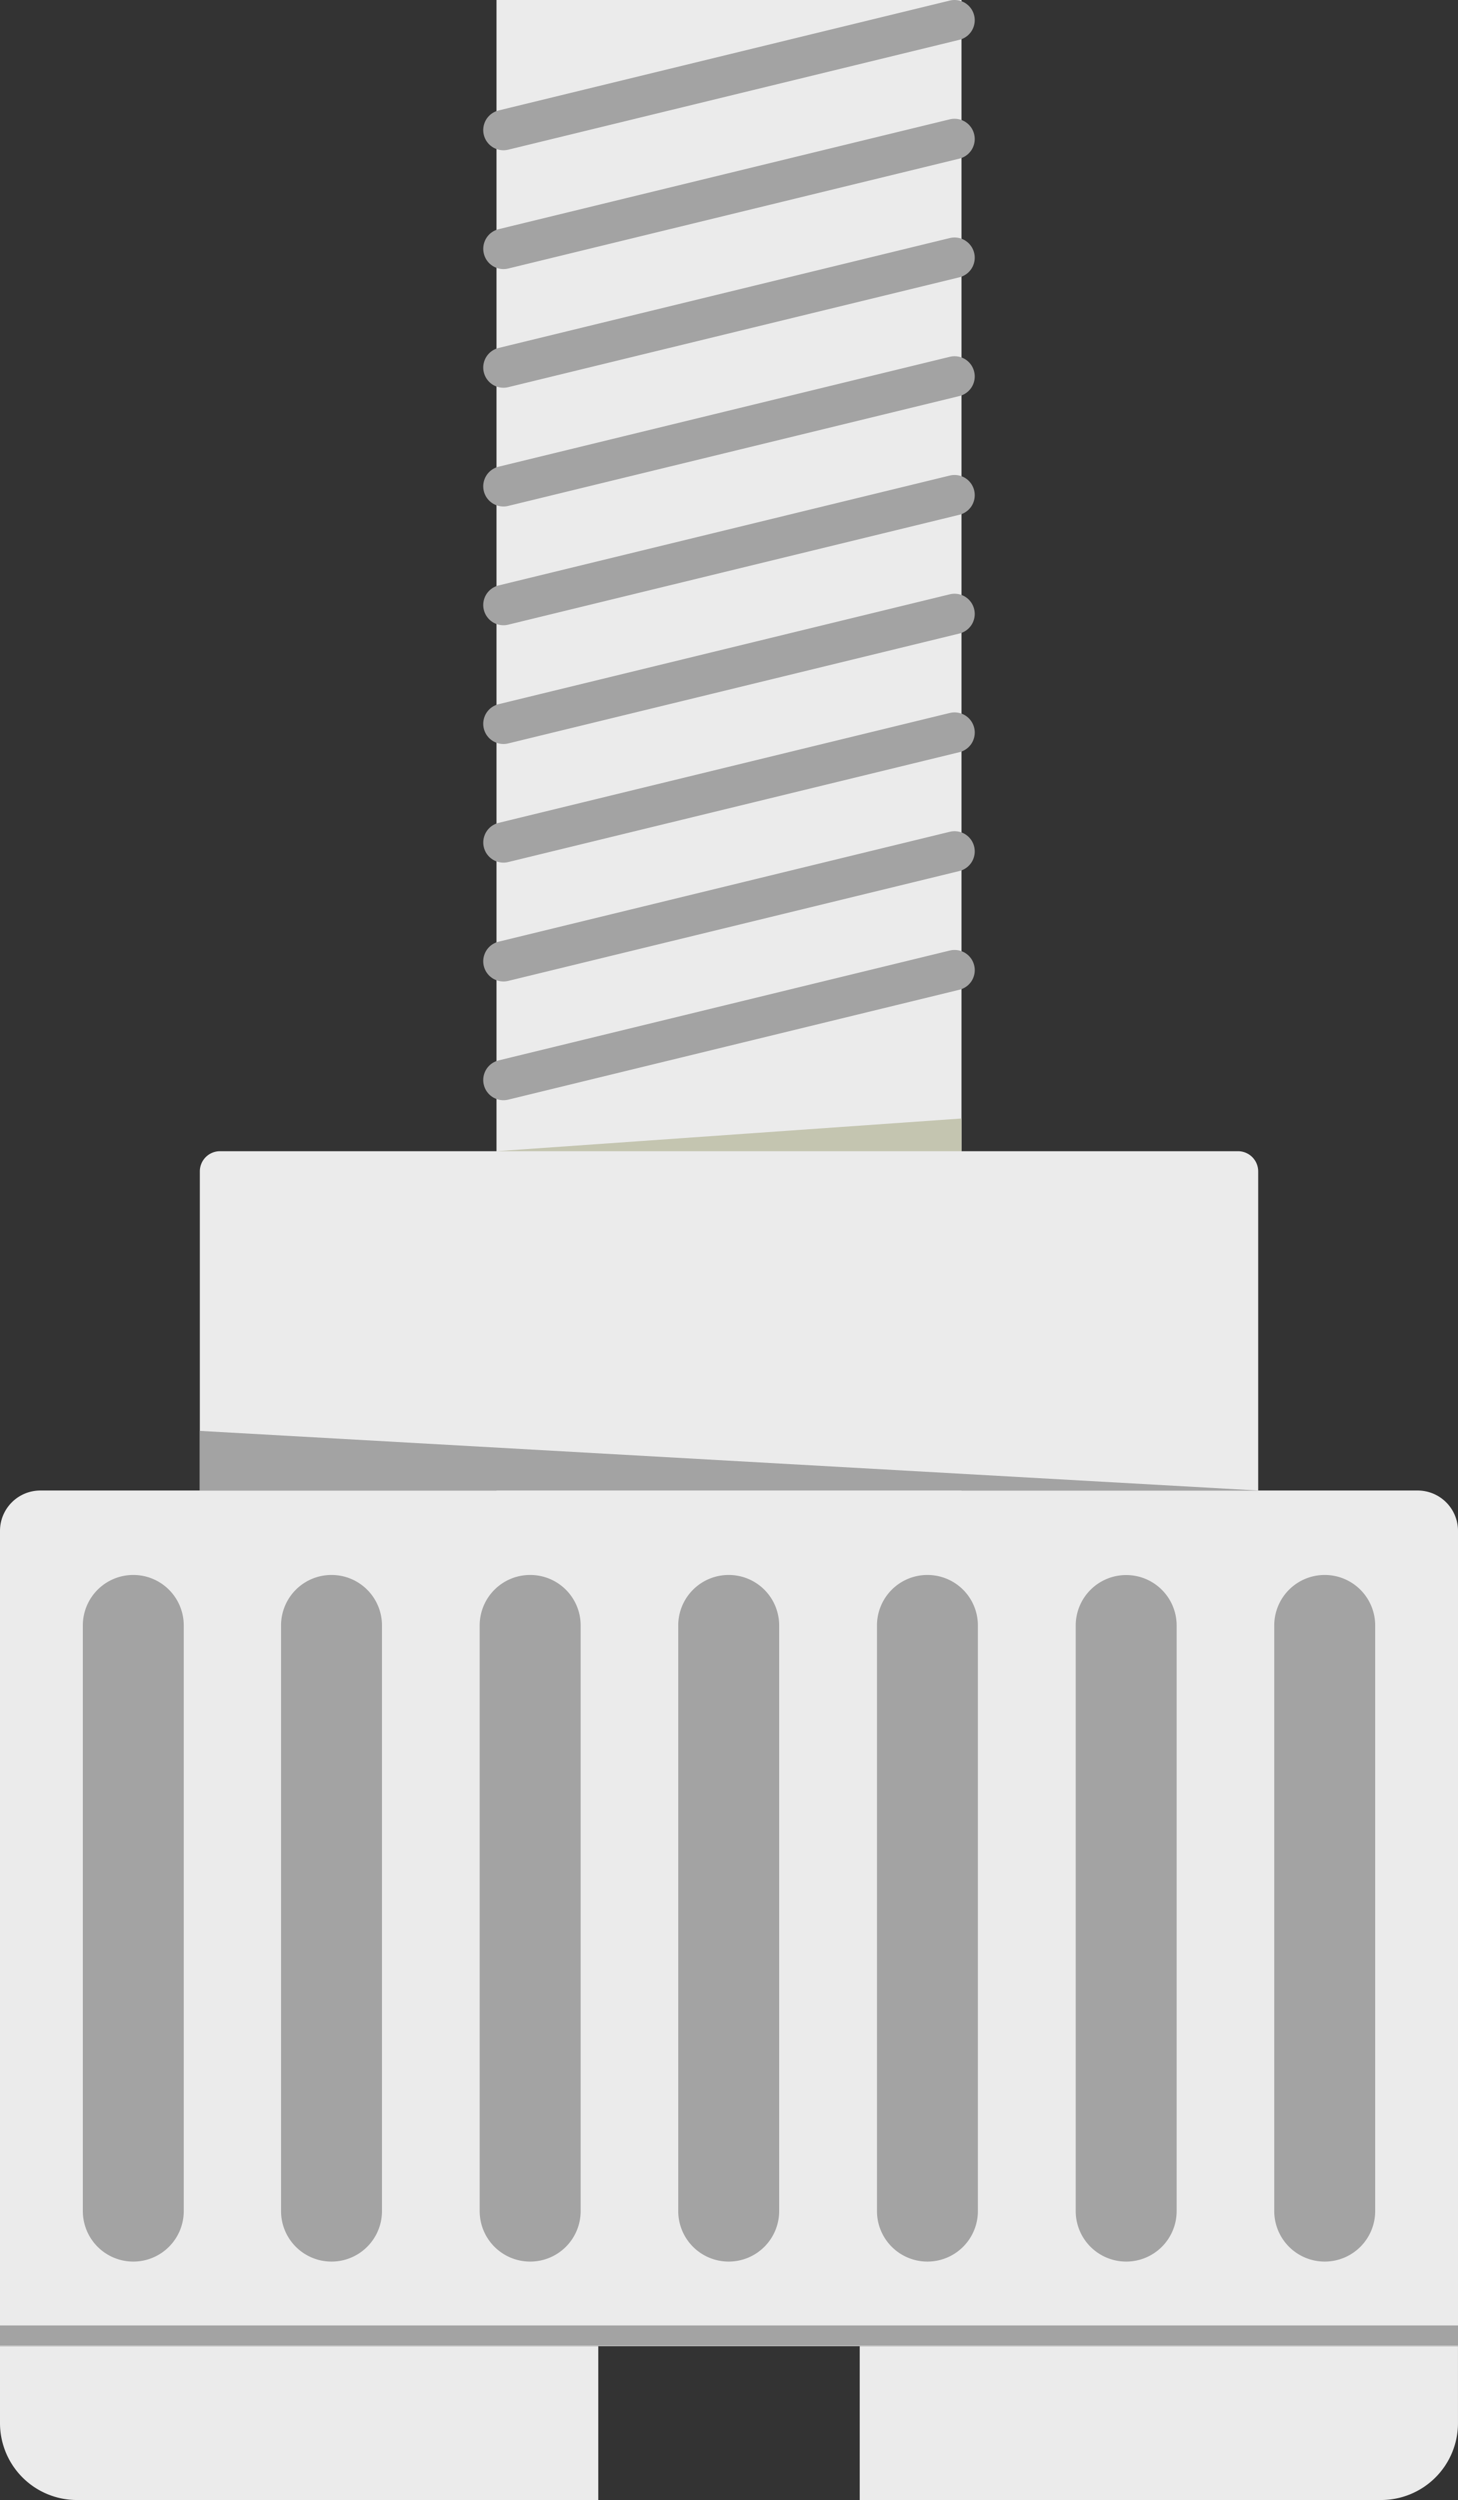 <svg xmlns="http://www.w3.org/2000/svg" width="630.25" height="1080" viewBox="0 0 630.25 1080"><rect x="0" y="0" width="630.25" height="1080" fill="#333333" stroke="none"/><g id="Layer_2" data-name="Layer 2"><g id="instrument13_111677146"><g id="instrument13_111677146-2" data-name="instrument13_111677146"><path d="M612.8 643.9H17.45A17.45 17.45.0 0 0 0 661.35v352.17H630.25V661.35A17.45 17.45.0 0 0 612.8 643.9z" fill="#ebebeb"/><path d="M214.63.0h200.99v748.6H214.63z" fill="#ebebeb"/><path d="M535.15 497.32H95.1a8.72 8.72.0 0 0-8.72 8.73V643.9h457.5V506.05A8.73 8.73.0 0 0 535.15 497.32z" fill="#ebebeb"/><path d="M410.56 410.63l-195 47.46a8.73 8.73.0 0 0-6.42 10.54h0a8.73 8.73.0 0 0 10.55 6.42l195-47.47A8.72 8.72.0 0 0 421.1 417h0A8.72 8.72.0 0 0 410.56 410.63z" fill="#a3a3a3"/><path d="M410.56 359.33l-195 47.47a8.73 8.73.0 0 0-6.42 10.54h0a8.73 8.73.0 0 0 10.55 6.41l195-47.46a8.73 8.73.0 0 0 6.41-10.55h0A8.72 8.72.0 0 0 410.56 359.33z" fill="#a3a3a3"/><path d="M410.56 308l-195 47.47A8.73 8.73.0 0 0 209.15 366h0a8.73 8.73.0 0 0 10.55 6.41l195-47.46a8.72 8.72.0 0 0 6.41-10.54h0A8.73 8.73.0 0 0 410.56 308z" fill="#a3a3a3"/><path d="M410.56 256.74l-195 47.46a8.73 8.73.0 0 0-6.42 10.54h0a8.74 8.74.0 0 0 10.55 6.42l195-47.47a8.72 8.72.0 0 0 6.41-10.54h0A8.72 8.72.0 0 0 410.56 256.74z" fill="#a3a3a3"/><path d="M410.56 205.44l-195 47.46a8.74 8.74.0 0 0-6.42 10.55h0a8.73 8.73.0 0 0 10.55 6.41l195-47.47a8.72 8.72.0 0 0 6.41-10.54h0A8.72 8.72.0 0 0 410.56 205.44z" fill="#a3a3a3"/><path d="M410.56 154.14l-195 47.47a8.73 8.73.0 0 0-6.42 10.54h0a8.73 8.73.0 0 0 10.55 6.41l195-47.46a8.72 8.72.0 0 0 6.41-10.54h0A8.72 8.72.0 0 0 410.56 154.14z" fill="#a3a3a3"/><path d="M410.56 102.84l-195 47.47a8.73 8.73.0 0 0-6.42 10.54h0a8.73 8.73.0 0 0 10.55 6.41l195-47.46a8.72 8.72.0 0 0 6.41-10.54h0A8.73 8.73.0 0 0 410.56 102.84z" fill="#a3a3a3"/><path d="M410.56 51.55 215.57 99a8.73 8.73.0 0 0-6.42 10.54h0A8.73 8.73.0 0 0 219.7 116l195-47.47A8.72 8.72.0 0 0 421.1 58h0A8.72 8.72.0 0 0 410.56 51.55z" fill="#a3a3a3"/><path d="M410.56.25l-195 47.46a8.74 8.74.0 0 0-6.42 10.55h0a8.73 8.73.0 0 0 10.55 6.41l195-47.46A8.73 8.73.0 0 0 421.1 6.66h0A8.72 8.72.0 0 0 410.56.25z" fill="#a3a3a3"/><path d="M214.63 497.32 415.62 483.19V497.32H214.63z" fill="#c4c5b0"/><path d="M543.88 643.9 86.38 618.14V643.9h457.5z" fill="#a3a3a3"/><path d="M258.62 1013.52H0v33.24A33.24 33.24.0 0 0 33.24 1080H258.62z" fill="#ebebeb"/><path d="M371.63 1013.52V1080H597a33.24 33.24.0 0 0 33.24-33.24v-33.24z" fill="#ebebeb"/><path d="M57.62 977h0a21.81 21.81.0 0 1-21.81-21.81v-253a21.8 21.8.0 0 1 21.81-21.81h0a21.8 21.8.0 0 1 21.81 21.81v253A21.81 21.81.0 0 1 57.62 977z" fill="#a3a3a3"/><path d="M143.3 977h0a21.81 21.81.0 0 1-21.81-21.81v-253a21.8 21.8.0 0 1 21.81-21.81h0a21.81 21.81.0 0 1 21.82 21.81v253A21.82 21.82.0 0 1 143.3 977z" fill="#a3a3a3"/><path d="M229.17 977h0a21.82 21.82.0 0 1-21.82-21.81v-253a21.81 21.81.0 0 1 21.82-21.81h0A21.8 21.8.0 0 1 251 702.19v253A21.81 21.81.0 0 1 229.17 977z" fill="#a3a3a3"/><path d="M315 977h0a21.82 21.82.0 0 1-21.82-21.81v-253A21.81 21.81.0 0 1 315 680.38h0a21.81 21.81.0 0 1 21.81 21.81v253A21.82 21.82.0 0 1 315 977z" fill="#a3a3a3"/><path d="M400.9 977h0a21.81 21.81.0 0 1-21.81-21.81v-253a21.8 21.8.0 0 1 21.81-21.81h0a21.8 21.8.0 0 1 21.81 21.81v253A21.81 21.81.0 0 1 400.9 977z" fill="#a3a3a3"/><path d="M486.77 977h0A21.82 21.82.0 0 1 465 955.23v-253a21.81 21.81.0 0 1 21.82-21.81h0a21.8 21.8.0 0 1 21.81 21.81v253A21.81 21.81.0 0 1 486.77 977z" fill="#a3a3a3"/><path d="M572.63 977h0a21.82 21.82.0 0 1-21.81-21.81v-253a21.81 21.81.0 0 1 21.81-21.81h0a21.81 21.81.0 0 1 21.82 21.81v253A21.82 21.82.0 0 1 572.63 977z" fill="#a3a3a3"/><path d="M0 1004.59h630.25v8.73H0z" fill="#a3a3a3"/></g></g></g></svg>